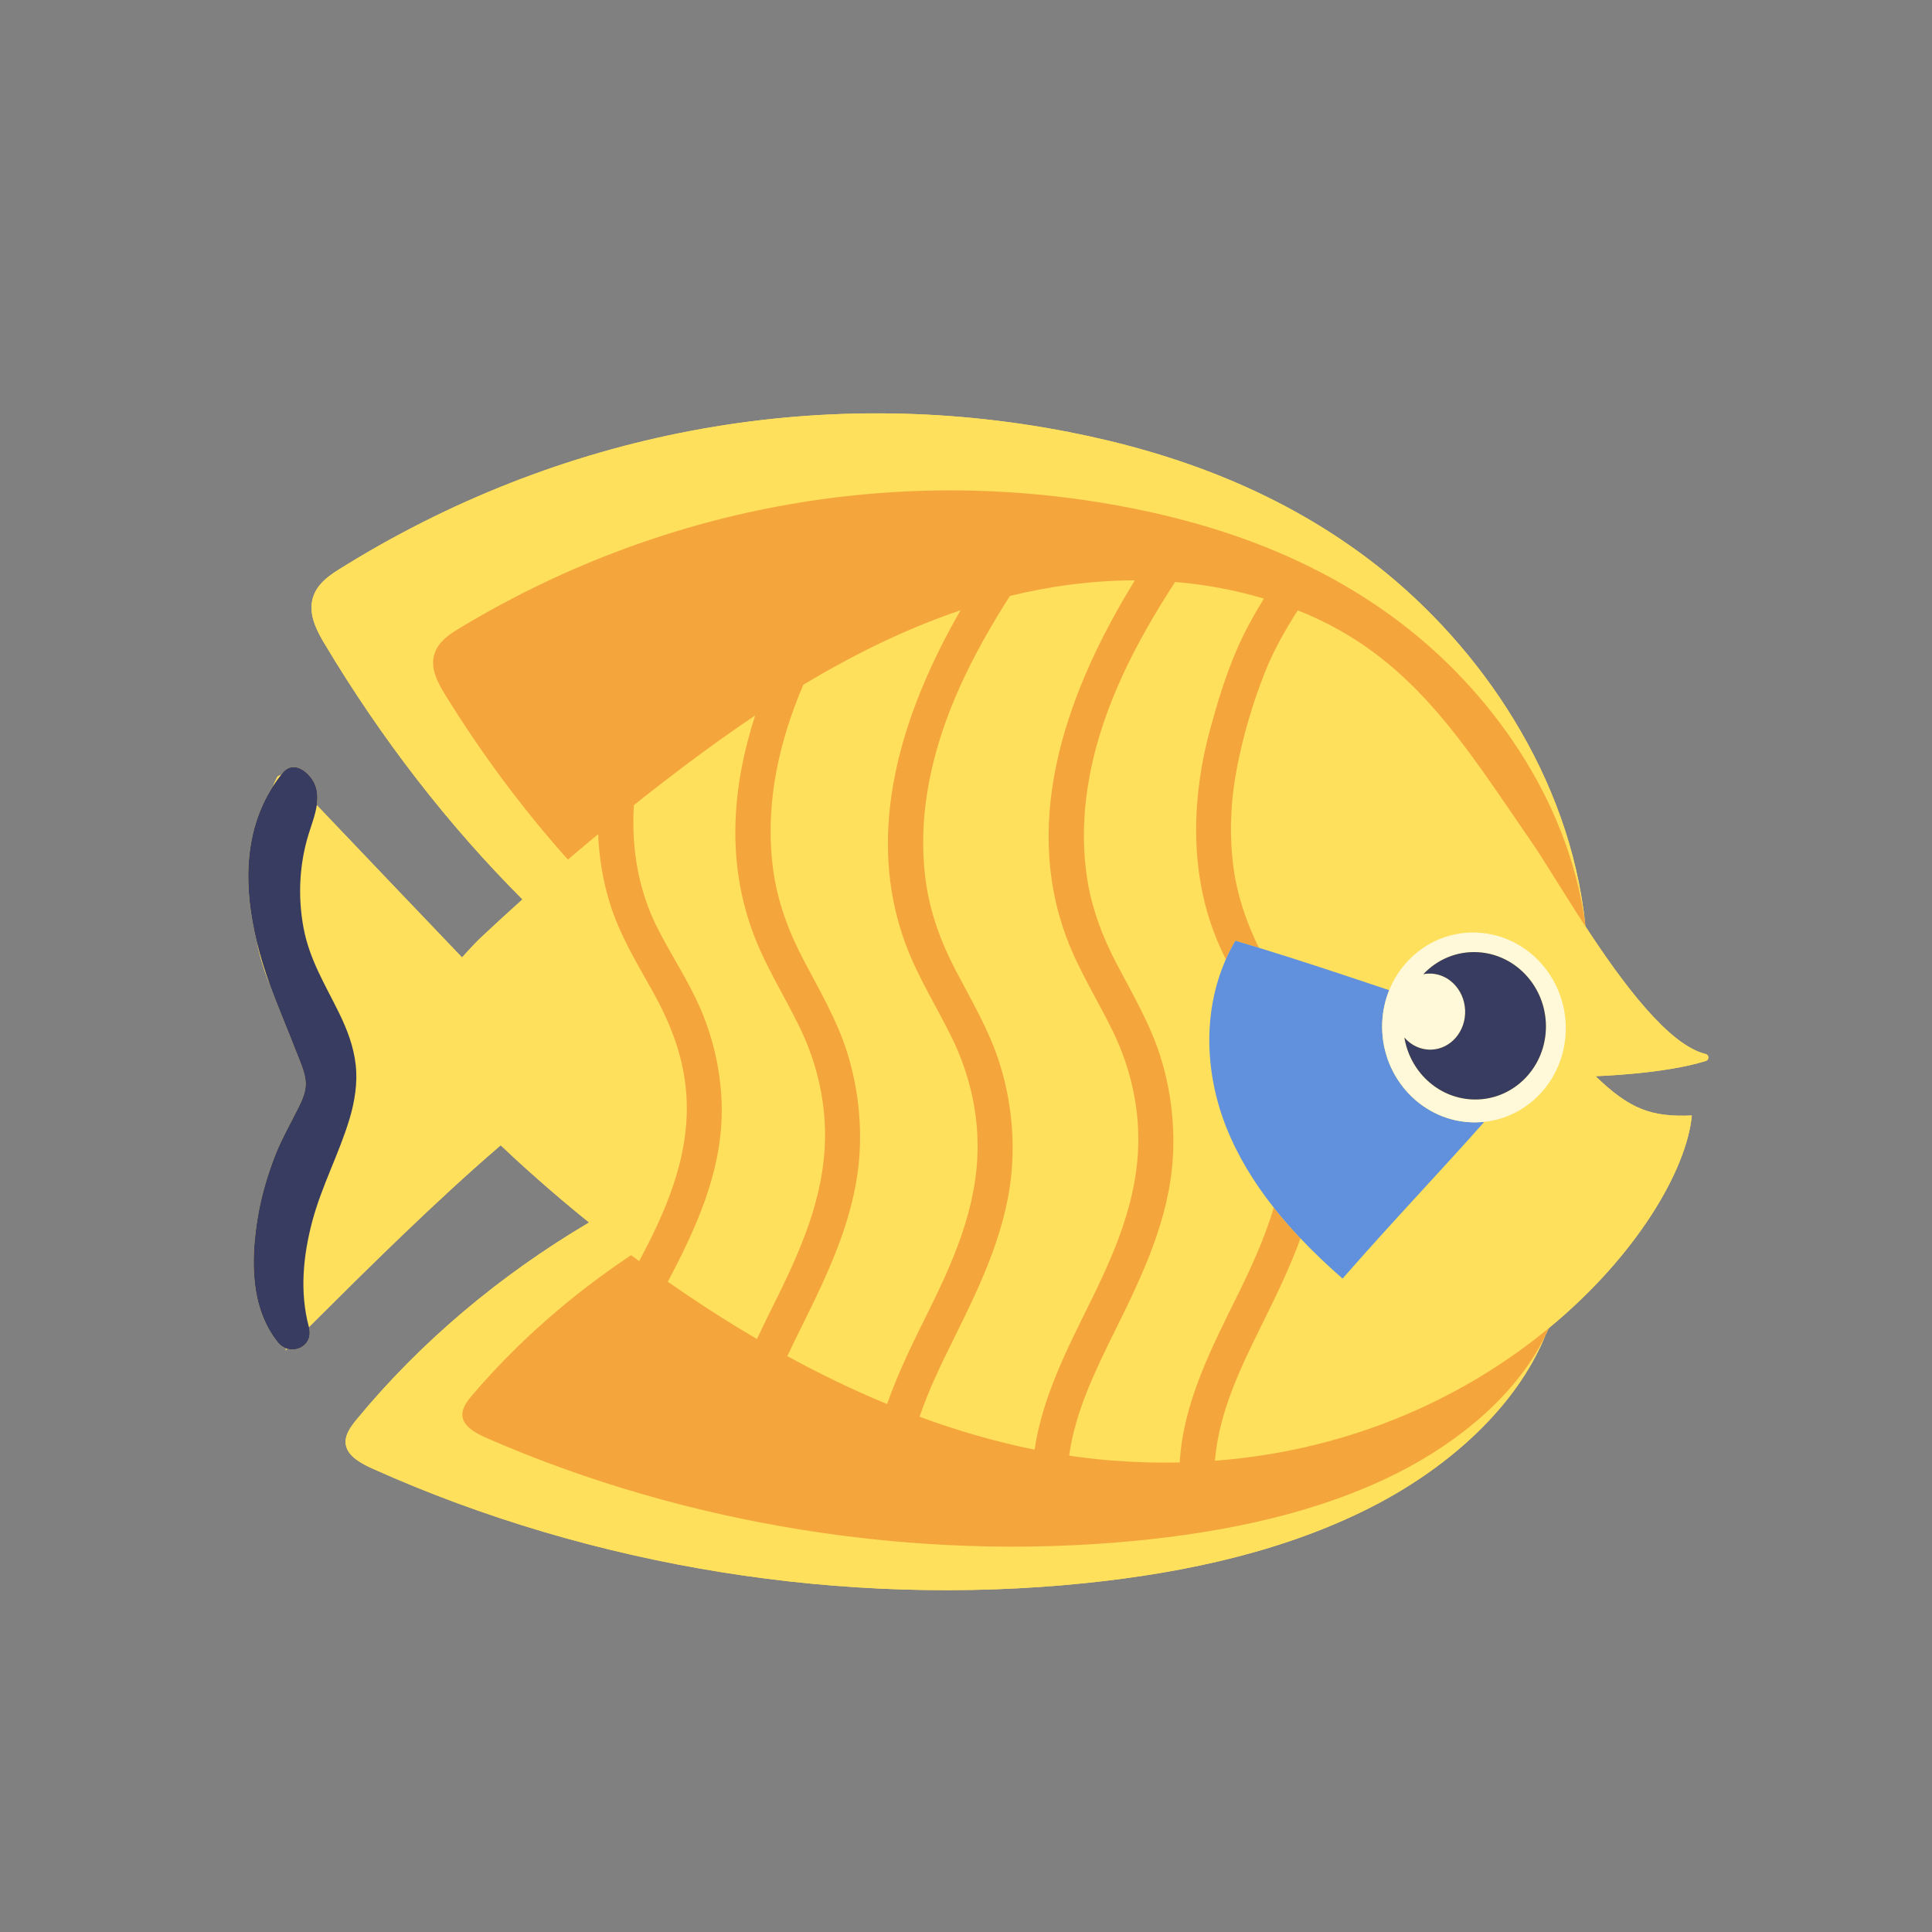 <svg xmlns="http://www.w3.org/2000/svg" xmlns:xlink="http://www.w3.org/1999/xlink" width="500" zoomAndPan="magnify" viewBox="0 0 375 375" height="500" preserveAspectRatio="xMidYMid meet" version="1.0"><rect x="0" y="0" width="375" height="375" fill="#808080" stroke="none"/><defs><clipPath id="3abfa64ff7"><path d="M 48 80 L 331.98 80 L 331.98 309 L 48 309 Z M 48 80 " clip-rule="nonzero"/></clipPath><clipPath id="a38104ce6f"><path d="M 49 80 L 331.98 80 L 331.98 309 L 49 309 Z M 49 80 " clip-rule="nonzero"/></clipPath></defs><g clip-path="url(#3abfa64ff7)"><path fill="#ffe05c" d="M 331.117 205.922 C 323.082 208.48 309.742 208.879 309.699 208.891 C 316.316 215.293 320.535 216.859 328.383 216.516 C 327.402 226.992 317.77 243.66 300.613 257.797 C 300.391 258.312 300.156 258.82 299.91 259.328 C 294.262 273.008 281.559 284.434 267.223 291.973 C 250.309 300.859 230.512 305.25 210.582 307.289 C 163.941 312.062 115.07 304.223 72.465 285.129 C 70.18 284.105 67.648 282.762 67.156 280.602 C 66.734 278.75 67.992 277.016 69.227 275.516 C 81.508 260.605 96.852 247.633 114.344 237.281 C 106.762 231.172 100.895 225.82 97.18 222.297 C 84.508 233.191 71.602 245.988 59.961 257.59 C 59.965 257.605 59.969 257.621 59.973 257.637 C 60.789 260.652 58.09 262.492 55.742 261.793 C 55.621 261.914 55.496 262.039 55.375 262.16 L 55.57 261.734 C 54.957 261.516 54.375 261.121 53.895 260.52 C 48.508 253.75 48.676 244.336 50.035 236.234 C 50.699 232.254 51.824 228.395 53.258 224.629 C 54.641 221.004 56.594 217.738 58.266 214.262 C 59.004 212.73 59.527 211.129 59.258 209.414 C 58.969 207.566 58.105 205.734 57.438 204.004 C 55.949 200.156 54.34 196.359 52.883 192.504 C 52.711 192.051 52.543 191.594 52.379 191.137 C 51.273 188.438 50.426 185.629 49.832 182.762 C 47.34 172.52 47.172 161.684 52.941 152.672 C 53.234 152.012 53.539 151.359 53.863 150.715 L 54.582 150.367 C 54.676 150.246 54.762 150.125 54.859 150.008 C 57.031 147.332 60.266 149.988 61.199 152.43 C 61.668 153.645 61.684 154.957 61.488 156.277 C 70.324 165.57 80.184 175.887 89.684 185.844 C 91.289 184.039 92.691 182.586 93.254 182.059 C 95.949 179.527 98.668 177.035 101.414 174.57 C 87.027 160.176 74.066 143.469 63.027 124.996 C 61.637 122.664 60.199 119.973 60.5 117.191 C 60.852 113.945 63.379 112.035 65.672 110.598 C 108.484 83.781 158.633 74.316 207.406 83.848 C 228.25 87.922 249.129 95.547 267.344 109.848 C 287.172 125.414 304.676 150.562 307.703 179.473 C 307.719 179.594 307.734 179.719 307.75 179.84 C 314.922 190.805 323.84 202.844 331.07 204.582 C 331.754 204.746 331.785 205.711 331.117 205.922 Z M 331.117 205.922 " fill-opacity="1" fill-rule="nonzero"/></g><g clip-path="url(#a38104ce6f)"><path fill="#ffe05c" d="M 53.863 150.715 L 54.582 150.367 C 53.988 151.121 53.441 151.887 52.941 152.672 C 53.234 152.012 53.539 151.359 53.863 150.715 Z M 52.379 191.137 C 51.402 188.426 50.527 185.617 49.832 182.762 C 50.426 185.629 51.273 188.438 52.379 191.137 Z M 55.375 262.16 C 55.496 262.039 55.621 261.914 55.742 261.793 C 55.684 261.777 55.629 261.754 55.57 261.734 Z M 271.238 285.914 C 255.938 293.629 238.004 297.398 219.941 299.109 C 177.672 303.113 133.34 296.07 94.648 279.203 C 92.57 278.301 90.273 277.113 89.82 275.223 C 89.43 273.602 90.566 272.086 91.68 270.781 C 100.375 260.582 110.781 251.434 122.5 243.621 C 123.02 244.008 123.539 244.395 124.066 244.785 C 124.602 243.766 125.133 242.746 125.648 241.734 C 130.973 231.312 134.809 220.336 132.734 208.484 C 131.707 202.613 129.445 197.332 126.539 192.164 C 123.48 186.73 120.262 181.395 118.398 175.398 C 117 170.898 116.273 166.395 116.105 161.914 C 114.137 163.543 112.176 165.184 110.23 166.848 C 101.488 157.066 93.477 146.32 86.363 134.777 C 85.109 132.742 83.82 130.395 84.105 127.957 C 84.434 125.117 86.73 123.434 88.82 122.164 C 127.734 98.531 173.23 90.051 217.406 98.203 C 236.285 101.688 255.184 108.281 271.637 120.723 C 289.074 133.902 304.465 155.039 307.703 179.473 C 304.676 150.562 287.172 125.414 267.344 109.848 C 249.129 95.547 228.25 87.922 207.406 83.848 C 158.633 74.316 108.484 83.781 65.672 110.598 C 63.379 112.035 60.852 113.945 60.5 117.191 C 60.199 119.973 61.637 122.664 63.027 124.996 C 74.066 143.469 87.027 160.176 101.414 174.57 C 98.668 177.035 95.949 179.527 93.254 182.059 C 92.691 182.586 91.289 184.039 89.684 185.844 C 80.184 175.887 70.324 165.57 61.488 156.277 C 61.191 158.238 60.418 160.223 59.891 161.941 C 58.086 167.793 57.793 174.082 58.918 180.098 C 60.066 186.246 63.102 191.09 65.801 196.59 C 67.375 199.805 68.633 203.074 69.039 206.656 C 69.438 210.164 68.855 213.797 67.852 217.152 C 65.816 223.941 62.43 230.207 60.609 237.074 C 58.832 243.777 58.141 250.82 59.961 257.59 C 71.602 245.988 84.508 233.191 97.18 222.297 C 100.895 225.82 106.762 231.172 114.344 237.281 C 96.852 247.633 81.508 260.605 69.227 275.516 C 67.992 277.016 66.734 278.75 67.156 280.602 C 67.648 282.762 70.18 284.105 72.465 285.129 C 115.07 304.223 163.941 312.062 210.582 307.289 C 230.512 305.25 250.309 300.859 267.223 291.973 C 281.559 284.434 294.262 273.008 299.91 259.328 C 294.48 270.449 283.531 279.715 271.238 285.914 Z M 331.07 204.582 C 323.84 202.844 314.922 190.805 307.75 179.84 C 303.43 173.238 299.746 167.027 297.441 163.688 C 283.773 143.852 273.809 127.152 251.895 118.469 C 249.418 122.355 247.133 126.375 245.449 130.664 C 243.133 136.562 241.289 142.828 240.09 149.047 C 238.879 155.309 238.566 161.836 239.391 168.168 C 240.117 173.738 241.902 178.957 244.34 183.961 C 252.438 186.441 261.027 189.309 269.641 192.195 C 272.434 185.277 279.199 180.602 286.891 181.027 C 296.719 181.57 304.336 190.25 303.898 200.41 C 303.5 209.59 296.668 216.84 288.102 217.75 C 279.477 227.492 270.559 236.777 260.59 248.176 C 257.758 245.699 255.012 243.102 252.426 240.371 C 250.336 246.113 247.625 251.668 244.883 257.207 C 240.754 265.551 236.559 274.215 235.824 283.527 C 263.102 281.449 284.98 270.676 300.613 257.797 C 317.77 243.66 327.402 226.992 328.383 216.516 C 320.535 216.859 316.316 215.293 309.699 208.891 C 309.742 208.879 323.082 208.48 331.117 205.922 C 331.785 205.711 331.754 204.746 331.07 204.582 Z M 129.625 248.781 C 134.953 252.516 140.746 256.281 146.918 259.895 C 148.207 257.16 149.555 254.457 150.875 251.785 C 156.223 240.953 160.785 230.043 160.066 217.699 C 159.691 211.324 157.977 205.066 155.184 199.332 C 152.25 193.309 148.645 187.645 146.27 181.355 C 140.945 167.246 142.105 152.695 146.57 138.883 C 140.254 143.121 134.09 147.652 128.051 152.332 C 126.371 153.633 124.703 154.949 123.039 156.277 C 122.527 164.453 123.848 172.676 127.598 180.105 C 130.281 185.426 133.641 190.383 135.992 195.871 C 138.391 201.465 139.77 207.406 140.047 213.496 C 140.602 225.727 135.922 236.703 130.387 247.324 C 130.133 247.809 129.879 248.293 129.625 248.781 Z M 211.684 252.609 C 217.031 241.773 221.594 230.867 220.871 218.523 C 220.5 212.145 218.785 205.891 215.992 200.152 C 213.059 194.133 209.453 188.469 207.078 182.176 C 198.086 158.359 207.562 133.266 220.277 112.645 C 212.117 112.66 203.965 113.73 196.027 115.672 C 188.945 126.766 182.871 138.633 180.355 151.652 C 179.145 157.914 178.828 164.441 179.656 170.773 C 180.469 177.016 182.609 182.824 185.516 188.379 C 188.574 194.219 191.945 199.891 193.969 206.211 C 195.957 212.43 196.824 219.113 196.477 225.637 C 195.824 237.984 190.535 248.922 185.148 259.812 C 182.711 264.734 180.25 269.773 178.492 274.988 C 185.699 277.645 193.168 279.836 200.82 281.375 C 202.285 271.234 207.164 261.762 211.684 252.609 Z M 240.004 126.211 C 241.5 122.723 243.332 119.414 245.324 116.191 C 239.656 114.496 233.887 113.445 228.09 112.961 C 220.633 124.438 214.168 136.746 211.551 150.293 C 210.34 156.555 210.023 163.078 210.852 169.41 C 211.664 175.656 213.805 181.465 216.711 187.016 C 219.77 192.859 223.141 198.531 225.164 204.848 C 227.152 211.07 228.02 217.754 227.672 224.277 C 227.02 236.625 221.73 247.562 216.344 258.449 C 212.547 266.125 208.688 274.066 207.523 282.539 C 209.836 282.879 212.164 283.164 214.504 283.371 C 219.48 283.812 224.305 283.957 228.984 283.859 C 229.637 272.301 235.152 261.633 240.223 251.363 C 242.977 245.789 245.512 240.195 247.234 234.395 C 243.465 229.629 240.281 224.477 238.043 218.863 C 233.949 208.594 233.352 196.59 237.93 186.219 C 237.09 184.492 236.301 182.738 235.617 180.934 C 230.906 168.445 231.395 154.414 234.848 141.684 C 236.273 136.43 237.852 131.223 240.004 126.211 Z M 180.488 253.969 C 185.836 243.137 190.398 232.227 189.676 219.883 C 189.305 213.508 187.59 207.25 184.797 201.516 C 181.863 195.492 178.258 189.828 175.883 183.539 C 167.531 161.414 175.113 138.188 186.43 118.465 C 186.316 118.504 186.203 118.539 186.09 118.578 C 175.574 122.164 165.555 127.121 155.918 132.922 C 153.652 138.238 151.848 143.742 150.742 149.469 C 149.531 155.73 149.219 162.258 150.043 168.59 C 150.855 174.836 152.996 180.641 155.902 186.195 C 158.961 192.035 162.332 197.707 164.355 204.027 C 166.344 210.246 167.211 216.93 166.863 223.453 C 166.211 235.801 160.922 246.738 155.535 257.629 C 154.621 259.477 153.703 261.34 152.82 263.227 C 158.969 266.582 165.445 269.742 172.184 272.527 C 174.395 266.137 177.516 259.984 180.488 253.969 Z M 180.488 253.969 " fill-opacity="1" fill-rule="nonzero"/></g><path fill="#f4a63d" d="M 244.883 257.207 C 247.625 251.668 250.336 246.113 252.426 240.371 C 250.605 238.449 248.867 236.457 247.234 234.395 C 245.512 240.195 242.977 245.789 240.223 251.363 C 235.152 261.633 229.637 272.301 228.984 283.859 C 224.305 283.957 219.48 283.812 214.504 283.371 C 212.164 283.164 209.836 282.879 207.523 282.539 C 208.688 274.066 212.547 266.125 216.344 258.449 C 221.73 247.562 227.02 236.625 227.672 224.277 C 228.02 217.754 227.152 211.07 225.164 204.848 C 223.141 198.531 219.77 192.859 216.711 187.016 C 213.805 181.465 211.664 175.656 210.852 169.41 C 210.023 163.078 210.34 156.555 211.551 150.293 C 214.168 136.746 220.633 124.438 228.09 112.961 C 233.887 113.445 239.656 114.496 245.324 116.191 C 243.332 119.414 241.5 122.723 240.004 126.211 C 237.852 131.223 236.273 136.43 234.848 141.684 C 231.395 154.414 230.906 168.445 235.617 180.934 C 236.301 182.738 237.09 184.492 237.93 186.219 C 238.473 184.984 239.086 183.77 239.781 182.59 C 241.277 183.027 242.805 183.488 244.34 183.961 C 241.902 178.957 240.117 173.738 239.391 168.168 C 238.566 161.836 238.879 155.309 240.09 149.047 C 241.289 142.828 243.133 136.562 245.449 130.664 C 247.133 126.375 249.418 122.355 251.895 118.469 C 273.809 127.152 283.773 143.852 297.441 163.688 C 299.746 167.027 303.43 173.238 307.75 179.84 C 307.734 179.719 307.719 179.594 307.703 179.473 C 304.465 155.039 289.074 133.902 271.637 120.723 C 255.184 108.281 236.285 101.688 217.406 98.203 C 173.23 90.051 127.734 98.531 88.82 122.164 C 86.73 123.434 84.434 125.117 84.105 127.957 C 83.82 130.395 85.109 132.742 86.363 134.777 C 93.477 146.32 101.488 157.066 110.23 166.848 C 112.176 165.184 114.137 163.543 116.105 161.914 C 116.273 166.395 117 170.898 118.398 175.398 C 120.262 181.395 123.48 186.73 126.539 192.164 C 129.445 197.332 131.707 202.613 132.734 208.484 C 134.809 220.336 130.973 231.312 125.648 241.734 C 125.133 242.746 124.602 243.766 124.066 244.785 C 123.539 244.395 123.02 244.008 122.5 243.621 C 110.781 251.434 100.375 260.582 91.68 270.781 C 90.566 272.086 89.43 273.602 89.82 275.223 C 90.273 277.113 92.57 278.301 94.648 279.203 C 133.34 296.07 177.672 303.113 219.941 299.109 C 238.004 297.398 255.938 293.629 271.238 285.914 C 283.531 279.715 294.48 270.449 299.91 259.328 C 300.156 258.82 300.391 258.312 300.613 257.797 C 284.98 270.676 263.102 281.449 235.824 283.527 C 236.559 274.215 240.754 265.551 244.883 257.207 Z M 130.387 247.324 C 135.922 236.703 140.602 225.727 140.047 213.496 C 139.77 207.406 138.391 201.465 135.992 195.871 C 133.641 190.383 130.281 185.426 127.598 180.105 C 123.848 172.676 122.527 164.453 123.039 156.277 C 124.703 154.949 126.371 153.633 128.051 152.332 C 134.09 147.652 140.254 143.121 146.57 138.883 C 142.105 152.695 140.945 167.246 146.27 181.355 C 148.645 187.645 152.25 193.309 155.184 199.332 C 157.977 205.066 159.691 211.324 160.066 217.699 C 160.785 230.043 156.223 240.953 150.875 251.785 C 149.555 254.457 148.207 257.16 146.918 259.895 C 140.746 256.281 134.953 252.516 129.625 248.781 C 129.879 248.293 130.133 247.809 130.387 247.324 Z M 155.535 257.629 C 160.922 246.738 166.211 235.801 166.863 223.453 C 167.211 216.93 166.344 210.246 164.355 204.027 C 162.332 197.707 158.961 192.035 155.902 186.195 C 152.996 180.641 150.855 174.836 150.043 168.59 C 149.219 162.258 149.531 155.73 150.742 149.469 C 151.848 143.742 153.652 138.238 155.918 132.922 C 165.555 127.121 175.574 122.164 186.09 118.578 C 186.203 118.539 186.316 118.504 186.43 118.465 C 175.113 138.188 167.531 161.414 175.883 183.539 C 178.258 189.828 181.863 195.492 184.797 201.516 C 187.59 207.25 189.305 213.508 189.676 219.883 C 190.398 232.227 185.836 243.137 180.488 253.969 C 177.516 259.984 174.395 266.137 172.184 272.527 C 165.445 269.742 158.969 266.582 152.82 263.227 C 153.703 261.34 154.621 259.477 155.535 257.629 Z M 178.492 274.988 C 180.25 269.773 182.711 264.734 185.148 259.812 C 190.535 248.922 195.824 237.984 196.477 225.637 C 196.824 219.113 195.957 212.43 193.969 206.211 C 191.945 199.891 188.574 194.219 185.516 188.379 C 182.609 182.824 180.469 177.016 179.656 170.773 C 178.828 164.441 179.145 157.914 180.355 151.652 C 182.871 138.633 188.945 126.766 196.027 115.672 C 203.965 113.73 212.117 112.66 220.277 112.645 C 207.562 133.266 198.086 158.359 207.078 182.176 C 209.453 188.469 213.059 194.133 215.992 200.152 C 218.785 205.891 220.5 212.145 220.871 218.523 C 221.594 230.867 217.031 241.773 211.684 252.609 C 207.164 261.762 202.285 271.234 200.82 281.375 C 193.168 279.836 185.699 277.645 178.492 274.988 Z M 178.492 274.988 " fill-opacity="1" fill-rule="nonzero"/><path fill="#6191dc" d="M 288.102 217.75 C 279.477 227.492 270.559 236.777 260.59 248.176 C 257.758 245.699 255.012 243.102 252.426 240.371 C 250.605 238.449 248.867 236.457 247.234 234.395 C 243.465 229.629 240.281 224.477 238.043 218.863 C 233.949 208.594 233.352 196.59 237.93 186.219 C 238.473 184.984 239.086 183.77 239.781 182.59 C 241.277 183.027 242.805 183.488 244.34 183.961 C 252.438 186.441 261.027 189.309 269.641 192.195 C 268.859 194.121 268.391 196.227 268.293 198.441 C 267.855 208.602 275.469 217.281 285.301 217.824 C 286.25 217.875 287.188 217.848 288.102 217.75 Z M 288.102 217.75 " fill-opacity="1" fill-rule="nonzero"/><path fill="#fff9d9" d="M 285.301 217.824 C 286.25 217.875 287.188 217.848 288.102 217.75 C 296.668 216.84 303.5 209.59 303.898 200.41 C 304.336 190.25 296.719 181.57 286.891 181.027 C 279.199 180.602 272.434 185.277 269.641 192.195 C 268.859 194.121 268.391 196.227 268.293 198.441 C 267.855 208.602 275.469 217.281 285.301 217.824 Z M 277.875 203.734 C 281.645 203.57 284.555 200.133 284.379 196.055 C 284.199 191.98 281 188.809 277.23 188.973 C 276.898 188.984 276.578 189.035 276.266 189.098 C 278.926 186.266 282.715 184.594 286.848 184.82 C 294.48 185.242 300.391 191.98 300.051 199.871 C 299.711 207.758 293.246 213.812 285.613 213.391 C 278.988 213.023 273.664 207.898 272.594 201.395 C 273.914 202.91 275.805 203.824 277.875 203.734 Z M 277.875 203.734 " fill-opacity="1" fill-rule="nonzero"/><path fill="#383c61" d="M 69.039 206.656 C 69.438 210.164 68.855 213.797 67.852 217.152 C 65.816 223.941 62.43 230.207 60.609 237.074 C 58.832 243.777 58.141 250.82 59.961 257.59 C 59.965 257.605 59.969 257.621 59.973 257.637 C 60.789 260.652 58.09 262.492 55.742 261.793 C 55.684 261.777 55.629 261.754 55.57 261.734 C 54.957 261.516 54.375 261.121 53.895 260.52 C 48.508 253.75 48.676 244.336 50.035 236.234 C 50.699 232.254 51.824 228.395 53.258 224.629 C 54.641 221.004 56.594 217.738 58.266 214.262 C 59.004 212.73 59.527 211.129 59.258 209.414 C 58.969 207.566 58.105 205.734 57.438 204.004 C 55.949 200.156 54.34 196.359 52.883 192.504 C 52.711 192.051 52.543 191.594 52.379 191.137 C 51.402 188.426 50.527 185.617 49.832 182.762 C 47.34 172.52 47.172 161.684 52.941 152.672 C 53.441 151.887 53.988 151.121 54.582 150.367 C 54.676 150.246 54.762 150.125 54.859 150.008 C 57.031 147.332 60.266 149.988 61.199 152.43 C 61.668 153.645 61.684 154.957 61.488 156.277 C 61.191 158.238 60.418 160.223 59.891 161.941 C 58.086 167.793 57.793 174.082 58.918 180.098 C 60.066 186.246 63.102 191.09 65.801 196.59 C 67.375 199.805 68.633 203.074 69.039 206.656 Z M 286.848 184.82 C 282.715 184.594 278.926 186.266 276.266 189.098 C 276.578 189.035 276.898 188.984 277.23 188.973 C 281 188.809 284.199 191.98 284.379 196.055 C 284.555 200.133 281.645 203.57 277.875 203.734 C 275.805 203.824 273.914 202.91 272.594 201.395 C 273.664 207.898 278.988 213.023 285.613 213.391 C 293.246 213.812 299.711 207.758 300.051 199.871 C 300.391 191.98 294.48 185.242 286.848 184.82 Z M 286.848 184.82 " fill-opacity="1" fill-rule="nonzero"/></svg>